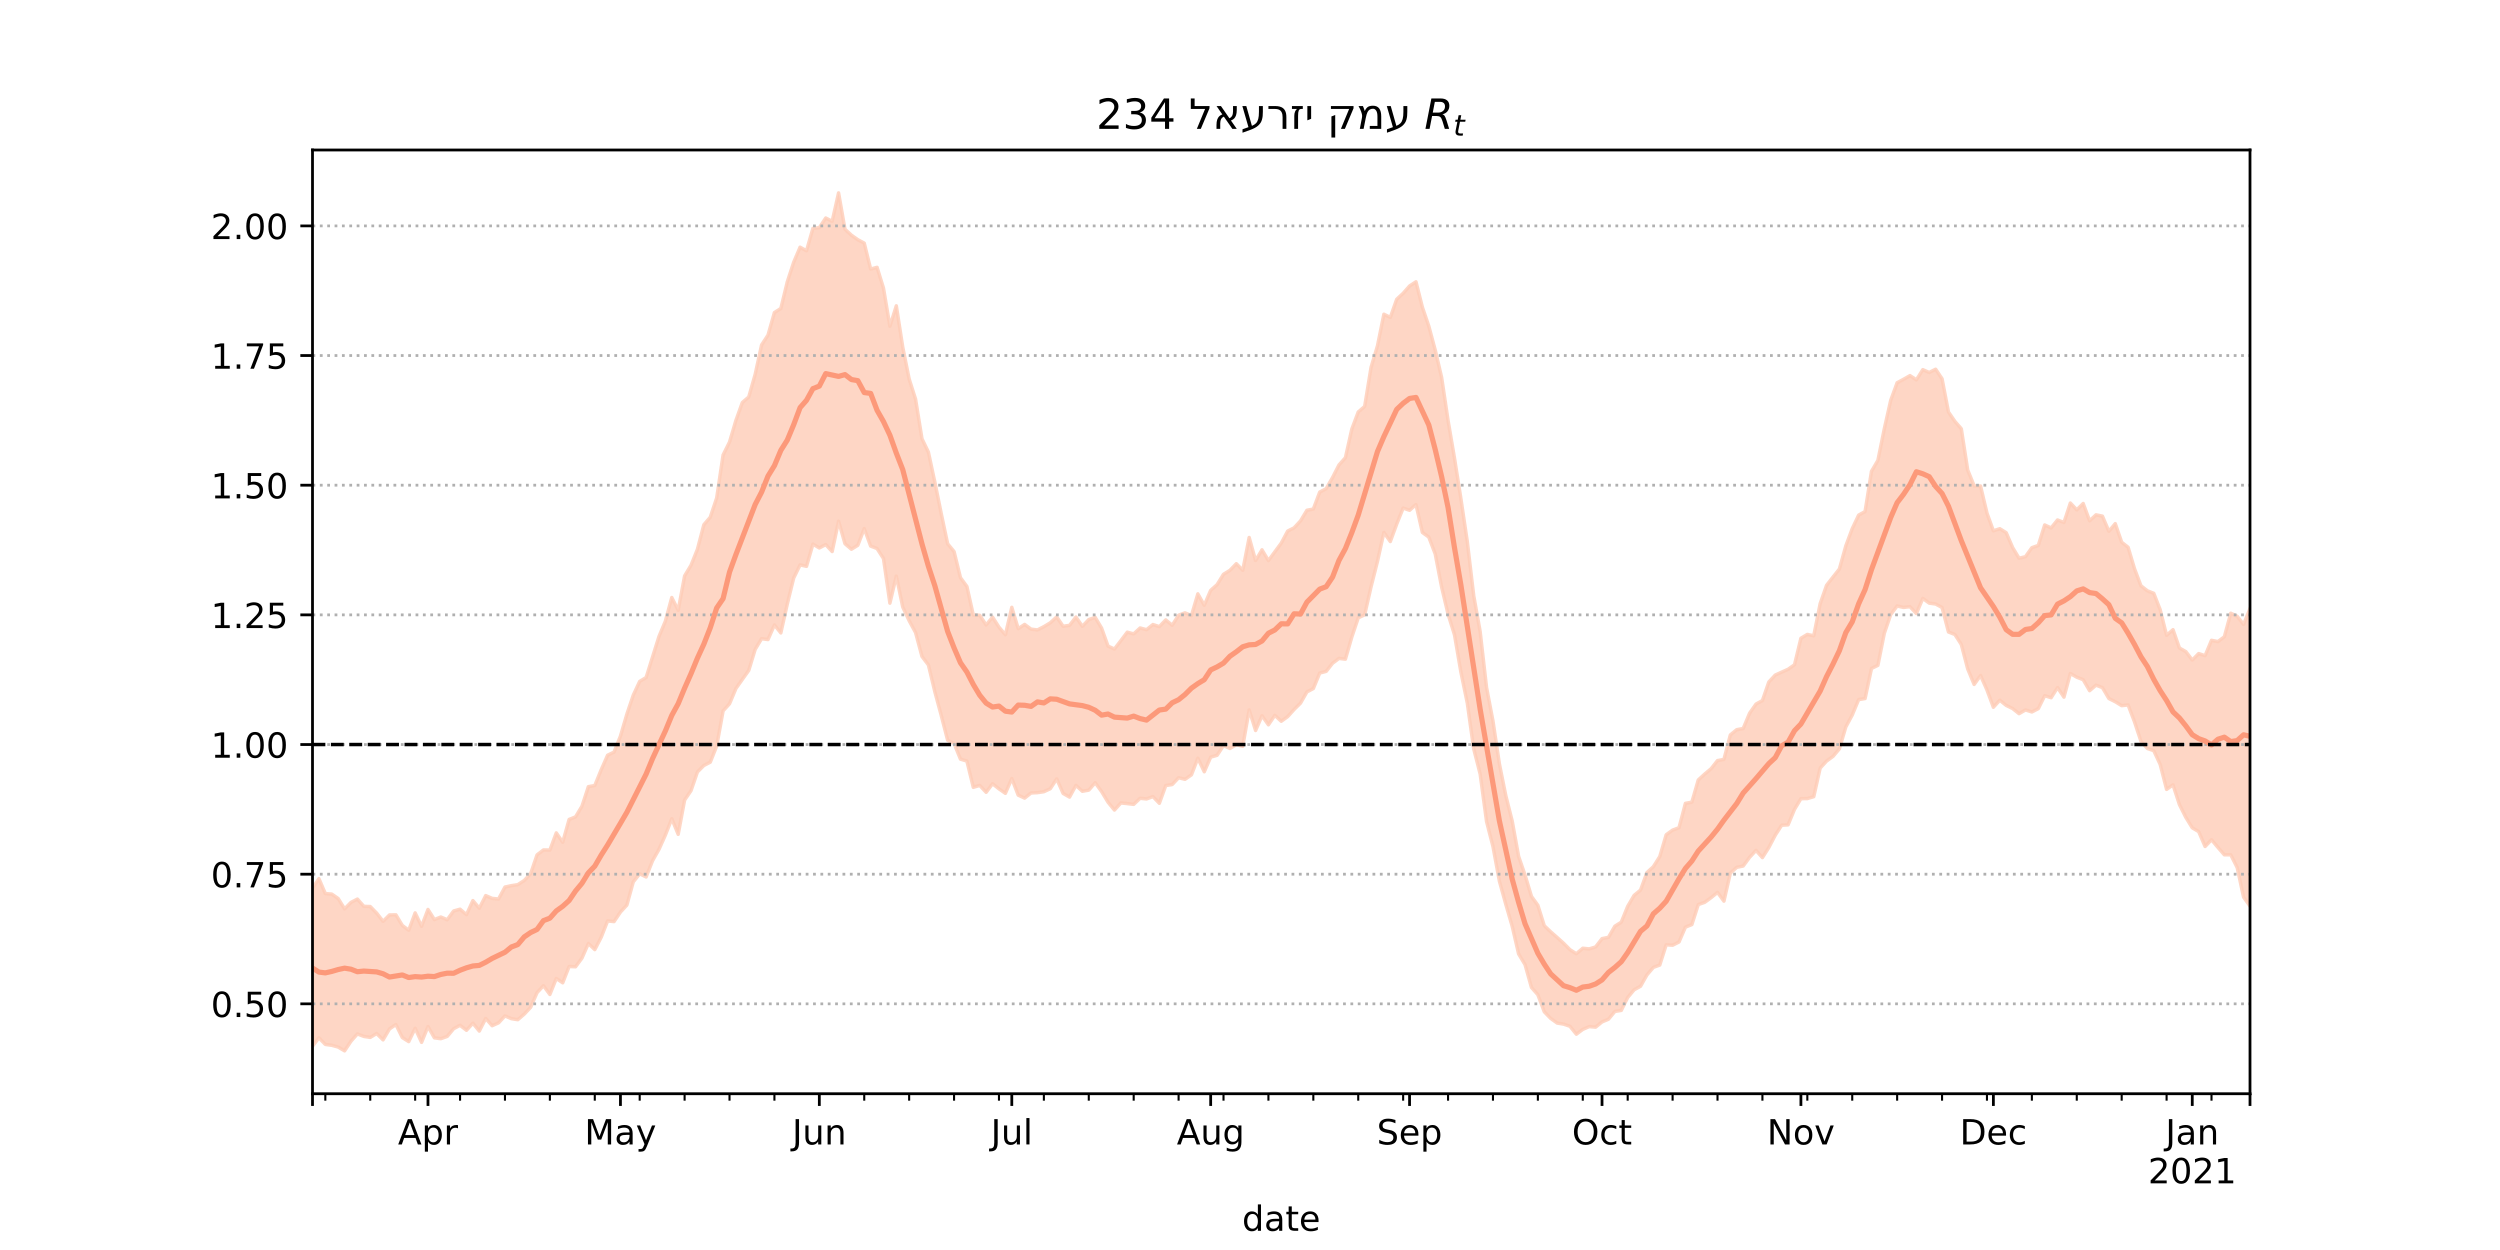 <?xml version="1.0" encoding="utf-8" standalone="no"?>
<!DOCTYPE svg PUBLIC "-//W3C//DTD SVG 1.1//EN"
  "http://www.w3.org/Graphics/SVG/1.1/DTD/svg11.dtd">
<!-- Created with matplotlib (https://matplotlib.org/) -->
<svg height="360pt" version="1.1" viewBox="0 0 720 360" width="720pt" xmlns="http://www.w3.org/2000/svg" xmlns:xlink="http://www.w3.org/1999/xlink">
 <defs>
  <style type="text/css">*{stroke-linecap:butt;stroke-linejoin:round;}</style>
 </defs>
 <g id="figure_1">
  <g id="patch_1">
   <path d="M 0 360 
L 720 360 
L 720 0 
L 0 0 
z
" style="fill:#ffffff;"/>
  </g>
  <g id="axes_1">
   <g id="patch_2">
    <path d="M 90 315 
L 648 315 
L 648 43.2 
L 90 43.2 
z
" style="fill:#ffffff;"/>
   </g>
   <g id="PolyCollection_1">
    <defs>
     <path d="M 90 -58.689 
L 90 -104.182 
L 91.848 -106.948 
L 93.695 -102.646 
L 95.543 -102.503 
L 97.391 -101.23 
L 99.238 -98.247 
L 101.086 -100.108 
L 102.934 -101.063 
L 104.781 -98.977 
L 106.629 -98.916 
L 108.477 -97.021 
L 110.325 -94.655 
L 112.172 -96.491 
L 114.02 -96.528 
L 115.868 -93.467 
L 117.715 -92.087 
L 119.563 -97.086 
L 121.411 -93.227 
L 123.258 -98.075 
L 125.106 -95.164 
L 126.954 -95.903 
L 128.801 -95.12 
L 130.649 -97.64 
L 132.497 -98.154 
L 134.344 -96.585 
L 136.192 -100.628 
L 138.04 -98.424 
L 139.887 -102.068 
L 141.735 -101.268 
L 143.583 -101.089 
L 145.43 -104.526 
L 147.278 -104.93 
L 149.126 -105.215 
L 150.974 -106.418 
L 152.821 -108.396 
L 154.669 -113.795 
L 156.517 -115.214 
L 158.364 -115.177 
L 160.212 -120.125 
L 162.06 -117.431 
L 163.907 -124 
L 165.755 -124.735 
L 167.603 -127.798 
L 169.45 -133.439 
L 171.298 -133.771 
L 173.146 -138.313 
L 174.993 -142.502 
L 176.841 -143.391 
L 178.689 -148 
L 180.536 -154.313 
L 182.384 -159.79 
L 184.232 -163.762 
L 186.079 -164.868 
L 187.927 -170.766 
L 189.775 -176.668 
L 191.623 -181.089 
L 193.47 -187.92 
L 195.318 -184.23 
L 197.166 -194.133 
L 199.013 -197.199 
L 200.861 -201.819 
L 202.709 -208.881 
L 204.556 -211.032 
L 206.404 -216.586 
L 208.252 -228.962 
L 210.099 -232.678 
L 211.947 -238.933 
L 213.795 -244.075 
L 215.642 -245.668 
L 217.49 -252.179 
L 219.338 -260.651 
L 221.185 -263.488 
L 223.033 -269.99 
L 224.881 -271.152 
L 226.728 -278.78 
L 228.576 -284.448 
L 230.424 -288.802 
L 232.272 -287.778 
L 234.119 -294.224 
L 235.967 -294.433 
L 237.815 -297.217 
L 239.662 -296.257 
L 241.51 -304.445 
L 243.358 -293.968 
L 245.205 -292.271 
L 247.053 -290.966 
L 248.901 -289.977 
L 250.748 -282.518 
L 252.596 -283.011 
L 254.444 -277.007 
L 256.291 -266.048 
L 258.139 -271.92 
L 259.987 -260.029 
L 261.834 -250.865 
L 263.682 -245.035 
L 265.53 -233.63 
L 267.377 -229.789 
L 269.225 -221.185 
L 271.073 -212.109 
L 272.921 -203.391 
L 274.768 -201.15 
L 276.616 -193.619 
L 278.464 -191.101 
L 280.311 -182.872 
L 282.159 -182.803 
L 284.007 -180.005 
L 285.854 -182.276 
L 287.702 -179.375 
L 289.55 -177.194 
L 291.397 -185.092 
L 293.245 -178.943 
L 295.093 -180.167 
L 296.94 -178.809 
L 298.788 -178.583 
L 300.636 -179.524 
L 302.483 -180.632 
L 304.331 -182.326 
L 306.179 -179.634 
L 308.026 -179.899 
L 309.874 -182.289 
L 311.722 -179.62 
L 313.57 -181.565 
L 315.417 -182.191 
L 317.265 -179.091 
L 319.113 -173.914 
L 320.96 -173.08 
L 322.808 -175.494 
L 324.656 -177.935 
L 326.503 -177.438 
L 328.351 -179.146 
L 330.199 -178.647 
L 332.046 -180.132 
L 333.894 -179.535 
L 335.742 -181.461 
L 337.589 -179.921 
L 339.437 -182.822 
L 341.285 -183.496 
L 343.132 -182.703 
L 344.98 -188.972 
L 346.828 -185.692 
L 348.675 -189.978 
L 350.523 -191.626 
L 352.371 -194.61 
L 354.219 -195.735 
L 356.066 -197.653 
L 357.914 -195.761 
L 359.762 -205.206 
L 361.609 -198.573 
L 363.457 -201.649 
L 365.305 -198.543 
L 367.152 -201.069 
L 369 -203.575 
L 370.848 -207.049 
L 372.695 -207.982 
L 374.543 -209.978 
L 376.391 -213.038 
L 378.238 -213.395 
L 380.086 -218.286 
L 381.934 -219.255 
L 383.781 -222.485 
L 385.629 -226.1 
L 387.477 -228.176 
L 389.325 -236.426 
L 391.172 -241.351 
L 393.02 -242.939 
L 394.868 -254.215 
L 396.715 -260.405 
L 398.563 -269.505 
L 400.411 -268.591 
L 402.258 -273.813 
L 404.106 -275.519 
L 405.954 -277.635 
L 407.801 -278.843 
L 409.649 -271.509 
L 411.497 -266.061 
L 413.344 -259.177 
L 415.192 -251.267 
L 417.04 -238.902 
L 418.887 -228.085 
L 420.735 -216.39 
L 422.583 -204.001 
L 424.43 -188.447 
L 426.278 -178.131 
L 428.126 -161.983 
L 429.974 -152.348 
L 431.821 -140.02 
L 433.669 -130.851 
L 435.517 -123.517 
L 437.364 -113.343 
L 439.212 -107.982 
L 441.06 -101.83 
L 442.907 -99.278 
L 444.755 -93.389 
L 446.603 -91.634 
L 448.45 -90.014 
L 450.298 -88.355 
L 452.146 -86.492 
L 453.993 -85.319 
L 455.841 -86.914 
L 457.689 -86.72 
L 459.536 -87.272 
L 461.384 -89.674 
L 463.232 -90.046 
L 465.079 -93.249 
L 466.927 -94.413 
L 468.775 -98.97 
L 470.623 -102.128 
L 472.47 -103.648 
L 474.318 -108.7 
L 476.166 -110.389 
L 478.013 -113.304 
L 479.861 -119.588 
L 481.709 -120.93 
L 483.556 -121.618 
L 485.404 -128.64 
L 487.252 -128.97 
L 489.099 -135.365 
L 490.947 -137.062 
L 492.795 -138.61 
L 494.642 -140.949 
L 496.49 -141.285 
L 498.338 -148.34 
L 500.185 -149.858 
L 502.033 -150.176 
L 503.881 -154.59 
L 505.728 -157.22 
L 507.576 -158.253 
L 509.424 -163.589 
L 511.272 -165.582 
L 513.119 -166.425 
L 514.967 -167.248 
L 516.815 -168.542 
L 518.662 -176.183 
L 520.51 -177.287 
L 522.358 -176.897 
L 524.205 -186.131 
L 526.053 -191.437 
L 527.901 -193.798 
L 529.748 -196.139 
L 531.596 -202.786 
L 533.444 -207.747 
L 535.291 -211.647 
L 537.139 -212.671 
L 538.987 -224.259 
L 540.834 -227.407 
L 542.682 -236.52 
L 544.53 -244.715 
L 546.377 -249.77 
L 548.225 -250.768 
L 550.073 -251.825 
L 551.921 -250.601 
L 553.768 -253.534 
L 555.616 -252.735 
L 557.464 -253.661 
L 559.311 -250.921 
L 561.159 -241.331 
L 563.007 -238.64 
L 564.854 -236.515 
L 566.702 -224.628 
L 568.55 -220.066 
L 570.397 -220.027 
L 572.245 -212.218 
L 574.093 -207.124 
L 575.94 -207.729 
L 577.788 -206.581 
L 579.636 -202.306 
L 581.483 -199.237 
L 583.331 -199.665 
L 585.179 -202.273 
L 587.026 -202.913 
L 588.874 -208.81 
L 590.722 -207.961 
L 592.57 -210.246 
L 594.417 -209.533 
L 596.265 -215.125 
L 598.113 -213.158 
L 599.96 -214.999 
L 601.808 -210.014 
L 603.656 -211.73 
L 605.503 -211.347 
L 607.351 -206.982 
L 609.199 -209.191 
L 611.046 -203.826 
L 612.894 -202.385 
L 614.742 -196.197 
L 616.589 -191.303 
L 618.437 -189.85 
L 620.285 -189.123 
L 622.132 -184.392 
L 623.98 -177.032 
L 625.828 -178.647 
L 627.675 -173.369 
L 629.523 -172.34 
L 631.371 -169.899 
L 633.219 -171.769 
L 635.066 -171.162 
L 636.914 -175.592 
L 638.762 -175.223 
L 640.609 -176.598 
L 642.457 -183.394 
L 644.305 -182.513 
L 646.152 -180.172 
L 648 -184.711 
L 649.848 -189.039 
L 651.695 -189.865 
L 653.543 -193.291 
L 655.391 -191.923 
L 657.238 -191.698 
L 659.086 -199.107 
L 660.934 -199.17 
L 662.781 -200.187 
L 662.781 -91.247 
L 662.781 -91.247 
L 660.934 -94.675 
L 659.086 -100.42 
L 657.238 -94.971 
L 655.391 -96.188 
L 653.543 -102.192 
L 651.695 -101.441 
L 649.848 -102.49 
L 648 -99.052 
L 646.152 -101.619 
L 644.305 -110.149 
L 642.457 -113.826 
L 640.609 -113.812 
L 638.762 -115.946 
L 636.914 -118.147 
L 635.066 -116.212 
L 633.219 -120.494 
L 631.371 -121.59 
L 629.523 -124.583 
L 627.675 -128.275 
L 625.828 -133.969 
L 623.98 -132.654 
L 622.132 -139.842 
L 620.285 -143.81 
L 618.437 -144.44 
L 616.589 -146.525 
L 614.742 -152.098 
L 612.894 -156.975 
L 611.046 -156.77 
L 609.199 -157.898 
L 607.351 -158.831 
L 605.503 -161.964 
L 603.656 -162.675 
L 601.808 -161.082 
L 599.96 -164.246 
L 598.113 -164.967 
L 596.265 -166.038 
L 594.417 -159.225 
L 592.57 -161.968 
L 590.722 -159.058 
L 588.874 -159.642 
L 587.026 -155.906 
L 585.179 -154.96 
L 583.331 -155.534 
L 581.483 -154.466 
L 579.636 -155.941 
L 577.788 -156.84 
L 575.94 -158.336 
L 574.093 -156.312 
L 572.245 -161.293 
L 570.397 -165.45 
L 568.55 -162.882 
L 566.702 -167.351 
L 564.854 -174.404 
L 563.007 -177.268 
L 561.159 -177.992 
L 559.311 -185.039 
L 557.464 -186.043 
L 555.616 -186.292 
L 553.768 -187.658 
L 551.921 -183.303 
L 550.073 -185.276 
L 548.225 -185.057 
L 546.377 -185.47 
L 544.53 -183.028 
L 542.682 -177.605 
L 540.834 -168.381 
L 538.987 -167.479 
L 537.139 -158.815 
L 535.291 -158.521 
L 533.444 -154.081 
L 531.596 -150.642 
L 529.748 -144.346 
L 527.901 -142.152 
L 526.053 -140.814 
L 524.205 -138.793 
L 522.358 -130.555 
L 520.51 -130.012 
L 518.662 -129.979 
L 516.815 -126.905 
L 514.967 -122.446 
L 513.119 -122.335 
L 511.272 -119.464 
L 509.424 -115.925 
L 507.576 -113.012 
L 505.728 -115.083 
L 503.881 -113.093 
L 502.033 -110.586 
L 500.185 -110.213 
L 498.338 -108.551 
L 496.49 -100.47 
L 494.642 -102.987 
L 492.795 -101.471 
L 490.947 -100.123 
L 489.099 -99.492 
L 487.252 -93.72 
L 485.404 -92.993 
L 483.556 -88.712 
L 481.709 -87.772 
L 479.861 -87.905 
L 478.013 -82.067 
L 476.166 -81.394 
L 474.318 -79.231 
L 472.47 -75.952 
L 470.623 -74.939 
L 468.775 -72.724 
L 466.927 -69.001 
L 465.079 -68.706 
L 463.232 -66.457 
L 461.384 -65.689 
L 459.536 -64.184 
L 457.689 -64.336 
L 455.841 -63.539 
L 453.993 -62.148 
L 452.146 -64.433 
L 450.298 -65.058 
L 448.45 -65.362 
L 446.603 -66.697 
L 444.755 -68.595 
L 442.907 -73.514 
L 441.06 -75.616 
L 439.212 -82.181 
L 437.364 -85.265 
L 435.517 -93.216 
L 433.669 -99.567 
L 431.821 -106.253 
L 429.974 -116.203 
L 428.126 -123.423 
L 426.278 -137.112 
L 424.43 -144.327 
L 422.583 -157.505 
L 420.735 -166.449 
L 418.887 -177.2 
L 417.04 -183.124 
L 415.192 -190.901 
L 413.344 -200.452 
L 411.497 -205.305 
L 409.649 -206.652 
L 407.801 -214.685 
L 405.954 -213.037 
L 404.106 -213.675 
L 402.258 -209.086 
L 400.411 -204.038 
L 398.563 -206.648 
L 396.715 -198.328 
L 394.868 -191.021 
L 393.02 -182.935 
L 391.172 -182.057 
L 389.325 -176.546 
L 387.477 -170.16 
L 385.629 -170.375 
L 383.781 -168.991 
L 381.934 -166.64 
L 380.086 -166.168 
L 378.238 -161.701 
L 376.391 -160.727 
L 374.543 -157.492 
L 372.695 -155.665 
L 370.848 -153.61 
L 369 -152.277 
L 367.152 -153.978 
L 365.305 -151.257 
L 363.457 -153.871 
L 361.609 -149.618 
L 359.762 -155.552 
L 357.914 -145.059 
L 356.066 -145.524 
L 354.219 -144.436 
L 352.371 -145.276 
L 350.523 -142.473 
L 348.675 -141.949 
L 346.828 -137.731 
L 344.98 -141.629 
L 343.132 -136.839 
L 341.285 -135.562 
L 339.437 -136.016 
L 337.589 -134.046 
L 335.742 -133.769 
L 333.894 -128.652 
L 332.046 -130.586 
L 330.199 -129.9 
L 328.351 -130.095 
L 326.503 -128.345 
L 324.656 -128.562 
L 322.808 -128.751 
L 320.96 -126.708 
L 319.113 -128.959 
L 317.265 -132.016 
L 315.417 -134.579 
L 313.57 -132.448 
L 311.722 -132.112 
L 309.874 -133.812 
L 308.026 -130.434 
L 306.179 -131.495 
L 304.331 -135.685 
L 302.483 -132.849 
L 300.636 -131.987 
L 298.788 -131.717 
L 296.94 -131.618 
L 295.093 -130.144 
L 293.245 -130.997 
L 291.397 -135.781 
L 289.55 -131.518 
L 287.702 -132.81 
L 285.854 -134.286 
L 284.007 -131.823 
L 282.159 -133.792 
L 280.311 -133.25 
L 278.464 -140.815 
L 276.616 -141.365 
L 274.768 -145.888 
L 272.921 -146.802 
L 271.073 -153.963 
L 269.225 -160.82 
L 267.377 -168.51 
L 265.53 -170.931 
L 263.682 -177.823 
L 261.834 -181.239 
L 259.987 -185.188 
L 258.139 -194.087 
L 256.291 -186.289 
L 254.444 -199.13 
L 252.596 -202.02 
L 250.748 -202.722 
L 248.901 -207.77 
L 247.053 -202.957 
L 245.205 -201.823 
L 243.358 -203.404 
L 241.51 -209.893 
L 239.662 -201.152 
L 237.815 -203.158 
L 235.967 -202.193 
L 234.119 -203.289 
L 232.272 -196.896 
L 230.424 -197.309 
L 228.576 -193.515 
L 226.728 -186.001 
L 224.881 -177.72 
L 223.033 -180.016 
L 221.185 -175.806 
L 219.338 -176.059 
L 217.49 -172.974 
L 215.642 -166.921 
L 213.795 -164.333 
L 211.947 -161.714 
L 210.099 -157.304 
L 208.252 -155.276 
L 206.404 -145.123 
L 204.556 -140.492 
L 202.709 -139.534 
L 200.861 -137.682 
L 199.013 -132.29 
L 197.166 -129.584 
L 195.318 -119.71 
L 193.47 -124.205 
L 191.623 -119.489 
L 189.775 -115.365 
L 187.927 -112.097 
L 186.079 -107.432 
L 184.232 -108.346 
L 182.384 -106.021 
L 180.536 -99.328 
L 178.689 -97.327 
L 176.841 -94.577 
L 174.993 -94.768 
L 173.146 -90.078 
L 171.298 -86.512 
L 169.45 -88.27 
L 167.603 -84.064 
L 165.755 -81.565 
L 163.907 -81.652 
L 162.06 -76.953 
L 160.212 -78.191 
L 158.364 -73.588 
L 156.517 -76.106 
L 154.669 -74.121 
L 152.821 -69.885 
L 150.974 -67.921 
L 149.126 -66.327 
L 147.278 -66.623 
L 145.43 -67.413 
L 143.583 -65.421 
L 141.735 -64.591 
L 139.887 -66.68 
L 138.04 -63.053 
L 136.192 -65.317 
L 134.344 -63.282 
L 132.497 -64.703 
L 130.649 -63.733 
L 128.801 -61.513 
L 126.954 -60.86 
L 125.106 -61.105 
L 123.258 -64.36 
L 121.411 -59.802 
L 119.563 -63.85 
L 117.715 -60.018 
L 115.868 -61.171 
L 114.02 -64.934 
L 112.172 -63.664 
L 110.325 -60.522 
L 108.477 -62.344 
L 106.629 -61.228 
L 104.781 -61.509 
L 102.934 -62.223 
L 101.086 -60.138 
L 99.238 -57.355 
L 97.391 -58.447 
L 95.543 -58.952 
L 93.695 -59.205 
L 91.848 -61.102 
L 90 -58.689 
z
" id="m2b49044572" style="stroke:#fdcbb6;stroke-opacity:0.8;"/>
    </defs>
    <g clip-path="url(#p5250c6725e)">
     <use style="fill:#fdcbb6;fill-opacity:0.8;stroke:#fdcbb6;stroke-opacity:0.8;" x="0" xlink:href="#m2b49044572" y="360"/>
    </g>
   </g>
   <g id="matplotlib.axis_1">
    <g id="xtick_1">
     <g id="line2d_1">
      <defs>
       <path d="M 0 0 
L 0 3.5 
" id="mc9b08614f8" style="stroke:#000000;stroke-width:0.8;"/>
      </defs>
      <g>
       <use style="stroke:#000000;stroke-width:0.8;" x="90" xlink:href="#mc9b08614f8" y="315"/>
      </g>
     </g>
    </g>
    <g id="xtick_2">
     <g id="line2d_2">
      <g>
       <use style="stroke:#000000;stroke-width:0.8;" x="123.258" xlink:href="#mc9b08614f8" y="315"/>
      </g>
     </g>
     <g id="text_1">
      <!-- Apr -->
      <g transform="translate(114.608 329.598)scale(0.1 -0.1)">
       <defs>
        <path d="M 34.188 63.188 
L 20.797 26.906 
L 47.609 26.906 
z
M 28.609 72.906 
L 39.797 72.906 
L 67.578 0 
L 57.328 0 
L 50.688 18.703 
L 17.828 18.703 
L 11.188 0 
L 0.781 0 
z
" id="DejaVuSans-65"/>
        <path d="M 18.109 8.203 
L 18.109 -20.797 
L 9.078 -20.797 
L 9.078 54.688 
L 18.109 54.688 
L 18.109 46.391 
Q 20.953 51.266 25.266 53.625 
Q 29.594 56 35.594 56 
Q 45.562 56 51.781 48.094 
Q 58.016 40.188 58.016 27.297 
Q 58.016 14.406 51.781 6.484 
Q 45.562 -1.422 35.594 -1.422 
Q 29.594 -1.422 25.266 0.953 
Q 20.953 3.328 18.109 8.203 
z
M 48.688 27.297 
Q 48.688 37.203 44.609 42.844 
Q 40.531 48.484 33.406 48.484 
Q 26.266 48.484 22.188 42.844 
Q 18.109 37.203 18.109 27.297 
Q 18.109 17.391 22.188 11.75 
Q 26.266 6.109 33.406 6.109 
Q 40.531 6.109 44.609 11.75 
Q 48.688 17.391 48.688 27.297 
z
" id="DejaVuSans-112"/>
        <path d="M 41.109 46.297 
Q 39.594 47.172 37.812 47.578 
Q 36.031 48 33.891 48 
Q 26.266 48 22.188 43.047 
Q 18.109 38.094 18.109 28.812 
L 18.109 0 
L 9.078 0 
L 9.078 54.688 
L 18.109 54.688 
L 18.109 46.188 
Q 20.953 51.172 25.484 53.578 
Q 30.031 56 36.531 56 
Q 37.453 56 38.578 55.875 
Q 39.703 55.766 41.062 55.516 
z
" id="DejaVuSans-114"/>
       </defs>
       <use xlink:href="#DejaVuSans-65"/>
       <use x="68.408" xlink:href="#DejaVuSans-112"/>
       <use x="131.885" xlink:href="#DejaVuSans-114"/>
      </g>
     </g>
    </g>
    <g id="xtick_3">
     <g id="line2d_3">
      <g>
       <use style="stroke:#000000;stroke-width:0.8;" x="178.689" xlink:href="#mc9b08614f8" y="315"/>
      </g>
     </g>
     <g id="text_2">
      <!-- May -->
      <g transform="translate(168.351 329.598)scale(0.1 -0.1)">
       <defs>
        <path d="M 9.812 72.906 
L 24.516 72.906 
L 43.109 23.297 
L 61.812 72.906 
L 76.516 72.906 
L 76.516 0 
L 66.891 0 
L 66.891 64.016 
L 48.094 14.016 
L 38.188 14.016 
L 19.391 64.016 
L 19.391 0 
L 9.812 0 
z
" id="DejaVuSans-77"/>
        <path d="M 34.281 27.484 
Q 23.391 27.484 19.188 25 
Q 14.984 22.516 14.984 16.5 
Q 14.984 11.719 18.141 8.906 
Q 21.297 6.109 26.703 6.109 
Q 34.188 6.109 38.703 11.406 
Q 43.219 16.703 43.219 25.484 
L 43.219 27.484 
z
M 52.203 31.203 
L 52.203 0 
L 43.219 0 
L 43.219 8.297 
Q 40.141 3.328 35.547 0.953 
Q 30.953 -1.422 24.312 -1.422 
Q 15.922 -1.422 10.953 3.297 
Q 6 8.016 6 15.922 
Q 6 25.141 12.172 29.828 
Q 18.359 34.516 30.609 34.516 
L 43.219 34.516 
L 43.219 35.406 
Q 43.219 41.609 39.141 45 
Q 35.062 48.391 27.688 48.391 
Q 23 48.391 18.547 47.266 
Q 14.109 46.141 10.016 43.891 
L 10.016 52.203 
Q 14.938 54.109 19.578 55.047 
Q 24.219 56 28.609 56 
Q 40.484 56 46.344 49.844 
Q 52.203 43.703 52.203 31.203 
z
" id="DejaVuSans-97"/>
        <path d="M 32.172 -5.078 
Q 28.375 -14.844 24.75 -17.812 
Q 21.141 -20.797 15.094 -20.797 
L 7.906 -20.797 
L 7.906 -13.281 
L 13.188 -13.281 
Q 16.891 -13.281 18.938 -11.516 
Q 21 -9.766 23.484 -3.219 
L 25.094 0.875 
L 2.984 54.688 
L 12.5 54.688 
L 29.594 11.922 
L 46.688 54.688 
L 56.203 54.688 
z
" id="DejaVuSans-121"/>
       </defs>
       <use xlink:href="#DejaVuSans-77"/>
       <use x="86.279" xlink:href="#DejaVuSans-97"/>
       <use x="147.559" xlink:href="#DejaVuSans-121"/>
      </g>
     </g>
    </g>
    <g id="xtick_4">
     <g id="line2d_4">
      <g>
       <use style="stroke:#000000;stroke-width:0.8;" x="235.967" xlink:href="#mc9b08614f8" y="315"/>
      </g>
     </g>
     <g id="text_3">
      <!-- Jun -->
      <g transform="translate(228.154 329.598)scale(0.1 -0.1)">
       <defs>
        <path d="M 9.812 72.906 
L 19.672 72.906 
L 19.672 5.078 
Q 19.672 -8.109 14.672 -14.062 
Q 9.672 -20.016 -1.422 -20.016 
L -5.172 -20.016 
L -5.172 -11.719 
L -2.094 -11.719 
Q 4.438 -11.719 7.125 -8.047 
Q 9.812 -4.391 9.812 5.078 
z
" id="DejaVuSans-74"/>
        <path d="M 8.5 21.578 
L 8.5 54.688 
L 17.484 54.688 
L 17.484 21.922 
Q 17.484 14.156 20.5 10.266 
Q 23.531 6.391 29.594 6.391 
Q 36.859 6.391 41.078 11.031 
Q 45.312 15.672 45.312 23.688 
L 45.312 54.688 
L 54.297 54.688 
L 54.297 0 
L 45.312 0 
L 45.312 8.406 
Q 42.047 3.422 37.719 1 
Q 33.406 -1.422 27.688 -1.422 
Q 18.266 -1.422 13.375 4.438 
Q 8.5 10.297 8.5 21.578 
z
M 31.109 56 
z
" id="DejaVuSans-117"/>
        <path d="M 54.891 33.016 
L 54.891 0 
L 45.906 0 
L 45.906 32.719 
Q 45.906 40.484 42.875 44.328 
Q 39.844 48.188 33.797 48.188 
Q 26.516 48.188 22.312 43.547 
Q 18.109 38.922 18.109 30.906 
L 18.109 0 
L 9.078 0 
L 9.078 54.688 
L 18.109 54.688 
L 18.109 46.188 
Q 21.344 51.125 25.703 53.562 
Q 30.078 56 35.797 56 
Q 45.219 56 50.047 50.172 
Q 54.891 44.344 54.891 33.016 
z
" id="DejaVuSans-110"/>
       </defs>
       <use xlink:href="#DejaVuSans-74"/>
       <use x="29.492" xlink:href="#DejaVuSans-117"/>
       <use x="92.871" xlink:href="#DejaVuSans-110"/>
      </g>
     </g>
    </g>
    <g id="xtick_5">
     <g id="line2d_5">
      <g>
       <use style="stroke:#000000;stroke-width:0.8;" x="291.397" xlink:href="#mc9b08614f8" y="315"/>
      </g>
     </g>
     <g id="text_4">
      <!-- Jul -->
      <g transform="translate(285.365 329.598)scale(0.1 -0.1)">
       <defs>
        <path d="M 9.422 75.984 
L 18.406 75.984 
L 18.406 0 
L 9.422 0 
z
" id="DejaVuSans-108"/>
       </defs>
       <use xlink:href="#DejaVuSans-74"/>
       <use x="29.492" xlink:href="#DejaVuSans-117"/>
       <use x="92.871" xlink:href="#DejaVuSans-108"/>
      </g>
     </g>
    </g>
    <g id="xtick_6">
     <g id="line2d_6">
      <g>
       <use style="stroke:#000000;stroke-width:0.8;" x="348.675" xlink:href="#mc9b08614f8" y="315"/>
      </g>
     </g>
     <g id="text_5">
      <!-- Aug -->
      <g transform="translate(338.912 329.598)scale(0.1 -0.1)">
       <defs>
        <path d="M 45.406 27.984 
Q 45.406 37.75 41.375 43.109 
Q 37.359 48.484 30.078 48.484 
Q 22.859 48.484 18.828 43.109 
Q 14.797 37.75 14.797 27.984 
Q 14.797 18.266 18.828 12.891 
Q 22.859 7.516 30.078 7.516 
Q 37.359 7.516 41.375 12.891 
Q 45.406 18.266 45.406 27.984 
z
M 54.391 6.781 
Q 54.391 -7.172 48.188 -13.984 
Q 42 -20.797 29.203 -20.797 
Q 24.469 -20.797 20.266 -20.094 
Q 16.062 -19.391 12.109 -17.922 
L 12.109 -9.188 
Q 16.062 -11.328 19.922 -12.344 
Q 23.781 -13.375 27.781 -13.375 
Q 36.625 -13.375 41.016 -8.766 
Q 45.406 -4.156 45.406 5.172 
L 45.406 9.625 
Q 42.625 4.781 38.281 2.391 
Q 33.938 0 27.875 0 
Q 17.828 0 11.672 7.656 
Q 5.516 15.328 5.516 27.984 
Q 5.516 40.672 11.672 48.328 
Q 17.828 56 27.875 56 
Q 33.938 56 38.281 53.609 
Q 42.625 51.219 45.406 46.391 
L 45.406 54.688 
L 54.391 54.688 
z
" id="DejaVuSans-103"/>
       </defs>
       <use xlink:href="#DejaVuSans-65"/>
       <use x="68.408" xlink:href="#DejaVuSans-117"/>
       <use x="131.787" xlink:href="#DejaVuSans-103"/>
      </g>
     </g>
    </g>
    <g id="xtick_7">
     <g id="line2d_7">
      <g>
       <use style="stroke:#000000;stroke-width:0.8;" x="405.954" xlink:href="#mc9b08614f8" y="315"/>
      </g>
     </g>
     <g id="text_6">
      <!-- Sep -->
      <g transform="translate(396.529 329.598)scale(0.1 -0.1)">
       <defs>
        <path d="M 53.516 70.516 
L 53.516 60.891 
Q 47.906 63.578 42.922 64.891 
Q 37.938 66.219 33.297 66.219 
Q 25.25 66.219 20.875 63.094 
Q 16.5 59.969 16.5 54.203 
Q 16.5 49.359 19.406 46.891 
Q 22.312 44.438 30.422 42.922 
L 36.375 41.703 
Q 47.406 39.594 52.656 34.297 
Q 57.906 29 57.906 20.125 
Q 57.906 9.516 50.797 4.047 
Q 43.703 -1.422 29.984 -1.422 
Q 24.812 -1.422 18.969 -0.25 
Q 13.141 0.922 6.891 3.219 
L 6.891 13.375 
Q 12.891 10.016 18.656 8.297 
Q 24.422 6.594 29.984 6.594 
Q 38.422 6.594 43.016 9.906 
Q 47.609 13.234 47.609 19.391 
Q 47.609 24.75 44.312 27.781 
Q 41.016 30.812 33.5 32.328 
L 27.484 33.5 
Q 16.453 35.688 11.516 40.375 
Q 6.594 45.062 6.594 53.422 
Q 6.594 63.094 13.406 68.656 
Q 20.219 74.219 32.172 74.219 
Q 37.312 74.219 42.625 73.281 
Q 47.953 72.359 53.516 70.516 
z
" id="DejaVuSans-83"/>
        <path d="M 56.203 29.594 
L 56.203 25.203 
L 14.891 25.203 
Q 15.484 15.922 20.484 11.062 
Q 25.484 6.203 34.422 6.203 
Q 39.594 6.203 44.453 7.469 
Q 49.312 8.734 54.109 11.281 
L 54.109 2.781 
Q 49.266 0.734 44.188 -0.344 
Q 39.109 -1.422 33.891 -1.422 
Q 20.797 -1.422 13.156 6.188 
Q 5.516 13.812 5.516 26.812 
Q 5.516 40.234 12.766 48.109 
Q 20.016 56 32.328 56 
Q 43.359 56 49.781 48.891 
Q 56.203 41.797 56.203 29.594 
z
M 47.219 32.234 
Q 47.125 39.594 43.094 43.984 
Q 39.062 48.391 32.422 48.391 
Q 24.906 48.391 20.391 44.141 
Q 15.875 39.891 15.188 32.172 
z
" id="DejaVuSans-101"/>
       </defs>
       <use xlink:href="#DejaVuSans-83"/>
       <use x="63.477" xlink:href="#DejaVuSans-101"/>
       <use x="125" xlink:href="#DejaVuSans-112"/>
      </g>
     </g>
    </g>
    <g id="xtick_8">
     <g id="line2d_8">
      <g>
       <use style="stroke:#000000;stroke-width:0.8;" x="461.384" xlink:href="#mc9b08614f8" y="315"/>
      </g>
     </g>
     <g id="text_7">
      <!-- Oct -->
      <g transform="translate(452.739 329.598)scale(0.1 -0.1)">
       <defs>
        <path d="M 39.406 66.219 
Q 28.656 66.219 22.328 58.203 
Q 16.016 50.203 16.016 36.375 
Q 16.016 22.609 22.328 14.594 
Q 28.656 6.594 39.406 6.594 
Q 50.141 6.594 56.422 14.594 
Q 62.703 22.609 62.703 36.375 
Q 62.703 50.203 56.422 58.203 
Q 50.141 66.219 39.406 66.219 
z
M 39.406 74.219 
Q 54.734 74.219 63.906 63.938 
Q 73.094 53.656 73.094 36.375 
Q 73.094 19.141 63.906 8.859 
Q 54.734 -1.422 39.406 -1.422 
Q 24.031 -1.422 14.812 8.828 
Q 5.609 19.094 5.609 36.375 
Q 5.609 53.656 14.812 63.938 
Q 24.031 74.219 39.406 74.219 
z
" id="DejaVuSans-79"/>
        <path d="M 48.781 52.594 
L 48.781 44.188 
Q 44.969 46.297 41.141 47.344 
Q 37.312 48.391 33.406 48.391 
Q 24.656 48.391 19.812 42.844 
Q 14.984 37.312 14.984 27.297 
Q 14.984 17.281 19.812 11.734 
Q 24.656 6.203 33.406 6.203 
Q 37.312 6.203 41.141 7.25 
Q 44.969 8.297 48.781 10.406 
L 48.781 2.094 
Q 45.016 0.344 40.984 -0.531 
Q 36.969 -1.422 32.422 -1.422 
Q 20.062 -1.422 12.781 6.344 
Q 5.516 14.109 5.516 27.297 
Q 5.516 40.672 12.859 48.328 
Q 20.219 56 33.016 56 
Q 37.156 56 41.109 55.141 
Q 45.062 54.297 48.781 52.594 
z
" id="DejaVuSans-99"/>
        <path d="M 18.312 70.219 
L 18.312 54.688 
L 36.812 54.688 
L 36.812 47.703 
L 18.312 47.703 
L 18.312 18.016 
Q 18.312 11.328 20.141 9.422 
Q 21.969 7.516 27.594 7.516 
L 36.812 7.516 
L 36.812 0 
L 27.594 0 
Q 17.188 0 13.234 3.875 
Q 9.281 7.766 9.281 18.016 
L 9.281 47.703 
L 2.688 47.703 
L 2.688 54.688 
L 9.281 54.688 
L 9.281 70.219 
z
" id="DejaVuSans-116"/>
       </defs>
       <use xlink:href="#DejaVuSans-79"/>
       <use x="78.711" xlink:href="#DejaVuSans-99"/>
       <use x="133.691" xlink:href="#DejaVuSans-116"/>
      </g>
     </g>
    </g>
    <g id="xtick_9">
     <g id="line2d_9">
      <g>
       <use style="stroke:#000000;stroke-width:0.8;" x="518.662" xlink:href="#mc9b08614f8" y="315"/>
      </g>
     </g>
     <g id="text_8">
      <!-- Nov -->
      <g transform="translate(508.903 329.598)scale(0.1 -0.1)">
       <defs>
        <path d="M 9.812 72.906 
L 23.094 72.906 
L 55.422 11.922 
L 55.422 72.906 
L 64.984 72.906 
L 64.984 0 
L 51.703 0 
L 19.391 60.984 
L 19.391 0 
L 9.812 0 
z
" id="DejaVuSans-78"/>
        <path d="M 30.609 48.391 
Q 23.391 48.391 19.188 42.75 
Q 14.984 37.109 14.984 27.297 
Q 14.984 17.484 19.156 11.844 
Q 23.344 6.203 30.609 6.203 
Q 37.797 6.203 41.984 11.859 
Q 46.188 17.531 46.188 27.297 
Q 46.188 37.016 41.984 42.703 
Q 37.797 48.391 30.609 48.391 
z
M 30.609 56 
Q 42.328 56 49.016 48.375 
Q 55.719 40.766 55.719 27.297 
Q 55.719 13.875 49.016 6.219 
Q 42.328 -1.422 30.609 -1.422 
Q 18.844 -1.422 12.172 6.219 
Q 5.516 13.875 5.516 27.297 
Q 5.516 40.766 12.172 48.375 
Q 18.844 56 30.609 56 
z
" id="DejaVuSans-111"/>
        <path d="M 2.984 54.688 
L 12.5 54.688 
L 29.594 8.797 
L 46.688 54.688 
L 56.203 54.688 
L 35.688 0 
L 23.484 0 
z
" id="DejaVuSans-118"/>
       </defs>
       <use xlink:href="#DejaVuSans-78"/>
       <use x="74.805" xlink:href="#DejaVuSans-111"/>
       <use x="135.986" xlink:href="#DejaVuSans-118"/>
      </g>
     </g>
    </g>
    <g id="xtick_10">
     <g id="line2d_10">
      <g>
       <use style="stroke:#000000;stroke-width:0.8;" x="574.093" xlink:href="#mc9b08614f8" y="315"/>
      </g>
     </g>
     <g id="text_9">
      <!-- Dec -->
      <g transform="translate(564.417 329.598)scale(0.1 -0.1)">
       <defs>
        <path d="M 19.672 64.797 
L 19.672 8.109 
L 31.594 8.109 
Q 46.688 8.109 53.688 14.938 
Q 60.688 21.781 60.688 36.531 
Q 60.688 51.172 53.688 57.984 
Q 46.688 64.797 31.594 64.797 
z
M 9.812 72.906 
L 30.078 72.906 
Q 51.266 72.906 61.172 64.094 
Q 71.094 55.281 71.094 36.531 
Q 71.094 17.672 61.125 8.828 
Q 51.172 0 30.078 0 
L 9.812 0 
z
" id="DejaVuSans-68"/>
       </defs>
       <use xlink:href="#DejaVuSans-68"/>
       <use x="77.002" xlink:href="#DejaVuSans-101"/>
       <use x="138.525" xlink:href="#DejaVuSans-99"/>
      </g>
     </g>
    </g>
    <g id="xtick_11">
     <g id="line2d_11">
      <g>
       <use style="stroke:#000000;stroke-width:0.8;" x="631.371" xlink:href="#mc9b08614f8" y="315"/>
      </g>
     </g>
     <g id="text_10">
      <!-- Jan -->
      <g transform="translate(623.663 329.598)scale(0.1 -0.1)">
       <use xlink:href="#DejaVuSans-74"/>
       <use x="29.492" xlink:href="#DejaVuSans-97"/>
       <use x="90.771" xlink:href="#DejaVuSans-110"/>
      </g>
      <!-- 2021 -->
      <g transform="translate(618.646 340.796)scale(0.1 -0.1)">
       <defs>
        <path d="M 19.188 8.297 
L 53.609 8.297 
L 53.609 0 
L 7.328 0 
L 7.328 8.297 
Q 12.938 14.109 22.625 23.891 
Q 32.328 33.688 34.812 36.531 
Q 39.547 41.844 41.422 45.531 
Q 43.312 49.219 43.312 52.781 
Q 43.312 58.594 39.234 62.25 
Q 35.156 65.922 28.609 65.922 
Q 23.969 65.922 18.812 64.312 
Q 13.672 62.703 7.812 59.422 
L 7.812 69.391 
Q 13.766 71.781 18.938 73 
Q 24.125 74.219 28.422 74.219 
Q 39.75 74.219 46.484 68.547 
Q 53.219 62.891 53.219 53.422 
Q 53.219 48.922 51.531 44.891 
Q 49.859 40.875 45.406 35.406 
Q 44.188 33.984 37.641 27.219 
Q 31.109 20.453 19.188 8.297 
z
" id="DejaVuSans-50"/>
        <path d="M 31.781 66.406 
Q 24.172 66.406 20.328 58.906 
Q 16.5 51.422 16.5 36.375 
Q 16.5 21.391 20.328 13.891 
Q 24.172 6.391 31.781 6.391 
Q 39.453 6.391 43.281 13.891 
Q 47.125 21.391 47.125 36.375 
Q 47.125 51.422 43.281 58.906 
Q 39.453 66.406 31.781 66.406 
z
M 31.781 74.219 
Q 44.047 74.219 50.516 64.516 
Q 56.984 54.828 56.984 36.375 
Q 56.984 17.969 50.516 8.266 
Q 44.047 -1.422 31.781 -1.422 
Q 19.531 -1.422 13.062 8.266 
Q 6.594 17.969 6.594 36.375 
Q 6.594 54.828 13.062 64.516 
Q 19.531 74.219 31.781 74.219 
z
" id="DejaVuSans-48"/>
        <path d="M 12.406 8.297 
L 28.516 8.297 
L 28.516 63.922 
L 10.984 60.406 
L 10.984 69.391 
L 28.422 72.906 
L 38.281 72.906 
L 38.281 8.297 
L 54.391 8.297 
L 54.391 0 
L 12.406 0 
z
" id="DejaVuSans-49"/>
       </defs>
       <use xlink:href="#DejaVuSans-50"/>
       <use x="63.623" xlink:href="#DejaVuSans-48"/>
       <use x="127.246" xlink:href="#DejaVuSans-50"/>
       <use x="190.869" xlink:href="#DejaVuSans-49"/>
      </g>
     </g>
    </g>
    <g id="xtick_12">
     <g id="line2d_12">
      <g>
       <use style="stroke:#000000;stroke-width:0.8;" x="648" xlink:href="#mc9b08614f8" y="315"/>
      </g>
     </g>
    </g>
    <g id="xtick_13">
     <g id="line2d_13">
      <defs>
       <path d="M 0 0 
L 0 2 
" id="mefb3400d80" style="stroke:#000000;stroke-width:0.6;"/>
      </defs>
      <g>
       <use style="stroke:#000000;stroke-width:0.6;" x="93.695" xlink:href="#mefb3400d80" y="315"/>
      </g>
     </g>
    </g>
    <g id="xtick_14">
     <g id="line2d_14">
      <g>
       <use style="stroke:#000000;stroke-width:0.6;" x="106.629" xlink:href="#mefb3400d80" y="315"/>
      </g>
     </g>
    </g>
    <g id="xtick_15">
     <g id="line2d_15">
      <g>
       <use style="stroke:#000000;stroke-width:0.6;" x="119.563" xlink:href="#mefb3400d80" y="315"/>
      </g>
     </g>
    </g>
    <g id="xtick_16">
     <g id="line2d_16">
      <g>
       <use style="stroke:#000000;stroke-width:0.6;" x="132.497" xlink:href="#mefb3400d80" y="315"/>
      </g>
     </g>
    </g>
    <g id="xtick_17">
     <g id="line2d_17">
      <g>
       <use style="stroke:#000000;stroke-width:0.6;" x="145.43" xlink:href="#mefb3400d80" y="315"/>
      </g>
     </g>
    </g>
    <g id="xtick_18">
     <g id="line2d_18">
      <g>
       <use style="stroke:#000000;stroke-width:0.6;" x="158.364" xlink:href="#mefb3400d80" y="315"/>
      </g>
     </g>
    </g>
    <g id="xtick_19">
     <g id="line2d_19">
      <g>
       <use style="stroke:#000000;stroke-width:0.6;" x="171.298" xlink:href="#mefb3400d80" y="315"/>
      </g>
     </g>
    </g>
    <g id="xtick_20">
     <g id="line2d_20">
      <g>
       <use style="stroke:#000000;stroke-width:0.6;" x="184.232" xlink:href="#mefb3400d80" y="315"/>
      </g>
     </g>
    </g>
    <g id="xtick_21">
     <g id="line2d_21">
      <g>
       <use style="stroke:#000000;stroke-width:0.6;" x="197.166" xlink:href="#mefb3400d80" y="315"/>
      </g>
     </g>
    </g>
    <g id="xtick_22">
     <g id="line2d_22">
      <g>
       <use style="stroke:#000000;stroke-width:0.6;" x="210.099" xlink:href="#mefb3400d80" y="315"/>
      </g>
     </g>
    </g>
    <g id="xtick_23">
     <g id="line2d_23">
      <g>
       <use style="stroke:#000000;stroke-width:0.6;" x="223.033" xlink:href="#mefb3400d80" y="315"/>
      </g>
     </g>
    </g>
    <g id="xtick_24">
     <g id="line2d_24">
      <g>
       <use style="stroke:#000000;stroke-width:0.6;" x="248.901" xlink:href="#mefb3400d80" y="315"/>
      </g>
     </g>
    </g>
    <g id="xtick_25">
     <g id="line2d_25">
      <g>
       <use style="stroke:#000000;stroke-width:0.6;" x="261.834" xlink:href="#mefb3400d80" y="315"/>
      </g>
     </g>
    </g>
    <g id="xtick_26">
     <g id="line2d_26">
      <g>
       <use style="stroke:#000000;stroke-width:0.6;" x="274.768" xlink:href="#mefb3400d80" y="315"/>
      </g>
     </g>
    </g>
    <g id="xtick_27">
     <g id="line2d_27">
      <g>
       <use style="stroke:#000000;stroke-width:0.6;" x="287.702" xlink:href="#mefb3400d80" y="315"/>
      </g>
     </g>
    </g>
    <g id="xtick_28">
     <g id="line2d_28">
      <g>
       <use style="stroke:#000000;stroke-width:0.6;" x="300.636" xlink:href="#mefb3400d80" y="315"/>
      </g>
     </g>
    </g>
    <g id="xtick_29">
     <g id="line2d_29">
      <g>
       <use style="stroke:#000000;stroke-width:0.6;" x="313.57" xlink:href="#mefb3400d80" y="315"/>
      </g>
     </g>
    </g>
    <g id="xtick_30">
     <g id="line2d_30">
      <g>
       <use style="stroke:#000000;stroke-width:0.6;" x="326.503" xlink:href="#mefb3400d80" y="315"/>
      </g>
     </g>
    </g>
    <g id="xtick_31">
     <g id="line2d_31">
      <g>
       <use style="stroke:#000000;stroke-width:0.6;" x="339.437" xlink:href="#mefb3400d80" y="315"/>
      </g>
     </g>
    </g>
    <g id="xtick_32">
     <g id="line2d_32">
      <g>
       <use style="stroke:#000000;stroke-width:0.6;" x="352.371" xlink:href="#mefb3400d80" y="315"/>
      </g>
     </g>
    </g>
    <g id="xtick_33">
     <g id="line2d_33">
      <g>
       <use style="stroke:#000000;stroke-width:0.6;" x="365.305" xlink:href="#mefb3400d80" y="315"/>
      </g>
     </g>
    </g>
    <g id="xtick_34">
     <g id="line2d_34">
      <g>
       <use style="stroke:#000000;stroke-width:0.6;" x="378.238" xlink:href="#mefb3400d80" y="315"/>
      </g>
     </g>
    </g>
    <g id="xtick_35">
     <g id="line2d_35">
      <g>
       <use style="stroke:#000000;stroke-width:0.6;" x="391.172" xlink:href="#mefb3400d80" y="315"/>
      </g>
     </g>
    </g>
    <g id="xtick_36">
     <g id="line2d_36">
      <g>
       <use style="stroke:#000000;stroke-width:0.6;" x="404.106" xlink:href="#mefb3400d80" y="315"/>
      </g>
     </g>
    </g>
    <g id="xtick_37">
     <g id="line2d_37">
      <g>
       <use style="stroke:#000000;stroke-width:0.6;" x="417.04" xlink:href="#mefb3400d80" y="315"/>
      </g>
     </g>
    </g>
    <g id="xtick_38">
     <g id="line2d_38">
      <g>
       <use style="stroke:#000000;stroke-width:0.6;" x="429.974" xlink:href="#mefb3400d80" y="315"/>
      </g>
     </g>
    </g>
    <g id="xtick_39">
     <g id="line2d_39">
      <g>
       <use style="stroke:#000000;stroke-width:0.6;" x="442.907" xlink:href="#mefb3400d80" y="315"/>
      </g>
     </g>
    </g>
    <g id="xtick_40">
     <g id="line2d_40">
      <g>
       <use style="stroke:#000000;stroke-width:0.6;" x="455.841" xlink:href="#mefb3400d80" y="315"/>
      </g>
     </g>
    </g>
    <g id="xtick_41">
     <g id="line2d_41">
      <g>
       <use style="stroke:#000000;stroke-width:0.6;" x="468.775" xlink:href="#mefb3400d80" y="315"/>
      </g>
     </g>
    </g>
    <g id="xtick_42">
     <g id="line2d_42">
      <g>
       <use style="stroke:#000000;stroke-width:0.6;" x="481.709" xlink:href="#mefb3400d80" y="315"/>
      </g>
     </g>
    </g>
    <g id="xtick_43">
     <g id="line2d_43">
      <g>
       <use style="stroke:#000000;stroke-width:0.6;" x="494.642" xlink:href="#mefb3400d80" y="315"/>
      </g>
     </g>
    </g>
    <g id="xtick_44">
     <g id="line2d_44">
      <g>
       <use style="stroke:#000000;stroke-width:0.6;" x="507.576" xlink:href="#mefb3400d80" y="315"/>
      </g>
     </g>
    </g>
    <g id="xtick_45">
     <g id="line2d_45">
      <g>
       <use style="stroke:#000000;stroke-width:0.6;" x="520.51" xlink:href="#mefb3400d80" y="315"/>
      </g>
     </g>
    </g>
    <g id="xtick_46">
     <g id="line2d_46">
      <g>
       <use style="stroke:#000000;stroke-width:0.6;" x="533.444" xlink:href="#mefb3400d80" y="315"/>
      </g>
     </g>
    </g>
    <g id="xtick_47">
     <g id="line2d_47">
      <g>
       <use style="stroke:#000000;stroke-width:0.6;" x="546.377" xlink:href="#mefb3400d80" y="315"/>
      </g>
     </g>
    </g>
    <g id="xtick_48">
     <g id="line2d_48">
      <g>
       <use style="stroke:#000000;stroke-width:0.6;" x="559.311" xlink:href="#mefb3400d80" y="315"/>
      </g>
     </g>
    </g>
    <g id="xtick_49">
     <g id="line2d_49">
      <g>
       <use style="stroke:#000000;stroke-width:0.6;" x="572.245" xlink:href="#mefb3400d80" y="315"/>
      </g>
     </g>
    </g>
    <g id="xtick_50">
     <g id="line2d_50">
      <g>
       <use style="stroke:#000000;stroke-width:0.6;" x="585.179" xlink:href="#mefb3400d80" y="315"/>
      </g>
     </g>
    </g>
    <g id="xtick_51">
     <g id="line2d_51">
      <g>
       <use style="stroke:#000000;stroke-width:0.6;" x="598.113" xlink:href="#mefb3400d80" y="315"/>
      </g>
     </g>
    </g>
    <g id="xtick_52">
     <g id="line2d_52">
      <g>
       <use style="stroke:#000000;stroke-width:0.6;" x="611.046" xlink:href="#mefb3400d80" y="315"/>
      </g>
     </g>
    </g>
    <g id="xtick_53">
     <g id="line2d_53">
      <g>
       <use style="stroke:#000000;stroke-width:0.6;" x="623.98" xlink:href="#mefb3400d80" y="315"/>
      </g>
     </g>
    </g>
    <g id="xtick_54">
     <g id="line2d_54">
      <g>
       <use style="stroke:#000000;stroke-width:0.6;" x="636.914" xlink:href="#mefb3400d80" y="315"/>
      </g>
     </g>
    </g>
    <g id="text_11">
     <!-- date -->
     <g transform="translate(357.725 354.474)scale(0.1 -0.1)">
      <defs>
       <path d="M 45.406 46.391 
L 45.406 75.984 
L 54.391 75.984 
L 54.391 0 
L 45.406 0 
L 45.406 8.203 
Q 42.578 3.328 38.25 0.953 
Q 33.938 -1.422 27.875 -1.422 
Q 17.969 -1.422 11.734 6.484 
Q 5.516 14.406 5.516 27.297 
Q 5.516 40.188 11.734 48.094 
Q 17.969 56 27.875 56 
Q 33.938 56 38.25 53.625 
Q 42.578 51.266 45.406 46.391 
z
M 14.797 27.297 
Q 14.797 17.391 18.875 11.75 
Q 22.953 6.109 30.078 6.109 
Q 37.203 6.109 41.297 11.75 
Q 45.406 17.391 45.406 27.297 
Q 45.406 37.203 41.297 42.844 
Q 37.203 48.484 30.078 48.484 
Q 22.953 48.484 18.875 42.844 
Q 14.797 37.203 14.797 27.297 
z
" id="DejaVuSans-100"/>
      </defs>
      <use xlink:href="#DejaVuSans-100"/>
      <use x="63.477" xlink:href="#DejaVuSans-97"/>
      <use x="124.756" xlink:href="#DejaVuSans-116"/>
      <use x="163.965" xlink:href="#DejaVuSans-101"/>
     </g>
    </g>
   </g>
   <g id="matplotlib.axis_2">
    <g id="ytick_1">
     <g id="line2d_55">
      <path clip-path="url(#p5250c6725e)" d="M 90 289.105 
L 648 289.105 
" style="fill:none;stroke:#b0b0b0;stroke-dasharray:0.8,1.32;stroke-dashoffset:0;stroke-width:0.8;"/>
     </g>
     <g id="line2d_56">
      <defs>
       <path d="M 0 0 
L -3.5 0 
" id="m21f7c29a29" style="stroke:#000000;stroke-width:0.8;"/>
      </defs>
      <g>
       <use style="stroke:#000000;stroke-width:0.8;" x="90" xlink:href="#m21f7c29a29" y="289.105"/>
      </g>
     </g>
     <g id="text_12">
      <!-- 0.50 -->
      <g transform="translate(60.734 292.905)scale(0.1 -0.1)">
       <defs>
        <path d="M 10.688 12.406 
L 21 12.406 
L 21 0 
L 10.688 0 
z
" id="DejaVuSans-46"/>
        <path d="M 10.797 72.906 
L 49.516 72.906 
L 49.516 64.594 
L 19.828 64.594 
L 19.828 46.734 
Q 21.969 47.469 24.109 47.828 
Q 26.266 48.188 28.422 48.188 
Q 40.625 48.188 47.75 41.5 
Q 54.891 34.812 54.891 23.391 
Q 54.891 11.625 47.562 5.094 
Q 40.234 -1.422 26.906 -1.422 
Q 22.312 -1.422 17.547 -0.641 
Q 12.797 0.141 7.719 1.703 
L 7.719 11.625 
Q 12.109 9.234 16.797 8.062 
Q 21.484 6.891 26.703 6.891 
Q 35.156 6.891 40.078 11.328 
Q 45.016 15.766 45.016 23.391 
Q 45.016 31 40.078 35.438 
Q 35.156 39.891 26.703 39.891 
Q 22.75 39.891 18.812 39.016 
Q 14.891 38.141 10.797 36.281 
z
" id="DejaVuSans-53"/>
       </defs>
       <use xlink:href="#DejaVuSans-48"/>
       <use x="63.623" xlink:href="#DejaVuSans-46"/>
       <use x="95.41" xlink:href="#DejaVuSans-53"/>
       <use x="159.033" xlink:href="#DejaVuSans-48"/>
      </g>
     </g>
    </g>
    <g id="ytick_2">
     <g id="line2d_57">
      <path clip-path="url(#p5250c6725e)" d="M 90 251.764 
L 648 251.764 
" style="fill:none;stroke:#b0b0b0;stroke-dasharray:0.8,1.32;stroke-dashoffset:0;stroke-width:0.8;"/>
     </g>
     <g id="line2d_58">
      <g>
       <use style="stroke:#000000;stroke-width:0.8;" x="90" xlink:href="#m21f7c29a29" y="251.764"/>
      </g>
     </g>
     <g id="text_13">
      <!-- 0.75 -->
      <g transform="translate(60.734 255.563)scale(0.1 -0.1)">
       <defs>
        <path d="M 8.203 72.906 
L 55.078 72.906 
L 55.078 68.703 
L 28.609 0 
L 18.312 0 
L 43.219 64.594 
L 8.203 64.594 
z
" id="DejaVuSans-55"/>
       </defs>
       <use xlink:href="#DejaVuSans-48"/>
       <use x="63.623" xlink:href="#DejaVuSans-46"/>
       <use x="95.41" xlink:href="#DejaVuSans-55"/>
       <use x="159.033" xlink:href="#DejaVuSans-53"/>
      </g>
     </g>
    </g>
    <g id="ytick_3">
     <g id="line2d_59">
      <path clip-path="url(#p5250c6725e)" d="M 90 214.422 
L 648 214.422 
" style="fill:none;stroke:#b0b0b0;stroke-dasharray:0.8,1.32;stroke-dashoffset:0;stroke-width:0.8;"/>
     </g>
     <g id="line2d_60">
      <g>
       <use style="stroke:#000000;stroke-width:0.8;" x="90" xlink:href="#m21f7c29a29" y="214.422"/>
      </g>
     </g>
     <g id="text_14">
      <!-- 1.00 -->
      <g transform="translate(60.734 218.221)scale(0.1 -0.1)">
       <use xlink:href="#DejaVuSans-49"/>
       <use x="63.623" xlink:href="#DejaVuSans-46"/>
       <use x="95.41" xlink:href="#DejaVuSans-48"/>
       <use x="159.033" xlink:href="#DejaVuSans-48"/>
      </g>
     </g>
    </g>
    <g id="ytick_4">
     <g id="line2d_61">
      <path clip-path="url(#p5250c6725e)" d="M 90 177.081 
L 648 177.081 
" style="fill:none;stroke:#b0b0b0;stroke-dasharray:0.8,1.32;stroke-dashoffset:0;stroke-width:0.8;"/>
     </g>
     <g id="line2d_62">
      <g>
       <use style="stroke:#000000;stroke-width:0.8;" x="90" xlink:href="#m21f7c29a29" y="177.081"/>
      </g>
     </g>
     <g id="text_15">
      <!-- 1.25 -->
      <g transform="translate(60.734 180.88)scale(0.1 -0.1)">
       <use xlink:href="#DejaVuSans-49"/>
       <use x="63.623" xlink:href="#DejaVuSans-46"/>
       <use x="95.41" xlink:href="#DejaVuSans-50"/>
       <use x="159.033" xlink:href="#DejaVuSans-53"/>
      </g>
     </g>
    </g>
    <g id="ytick_5">
     <g id="line2d_63">
      <path clip-path="url(#p5250c6725e)" d="M 90 139.739 
L 648 139.739 
" style="fill:none;stroke:#b0b0b0;stroke-dasharray:0.8,1.32;stroke-dashoffset:0;stroke-width:0.8;"/>
     </g>
     <g id="line2d_64">
      <g>
       <use style="stroke:#000000;stroke-width:0.8;" x="90" xlink:href="#m21f7c29a29" y="139.739"/>
      </g>
     </g>
     <g id="text_16">
      <!-- 1.50 -->
      <g transform="translate(60.734 143.538)scale(0.1 -0.1)">
       <use xlink:href="#DejaVuSans-49"/>
       <use x="63.623" xlink:href="#DejaVuSans-46"/>
       <use x="95.41" xlink:href="#DejaVuSans-53"/>
       <use x="159.033" xlink:href="#DejaVuSans-48"/>
      </g>
     </g>
    </g>
    <g id="ytick_6">
     <g id="line2d_65">
      <path clip-path="url(#p5250c6725e)" d="M 90 102.397 
L 648 102.397 
" style="fill:none;stroke:#b0b0b0;stroke-dasharray:0.8,1.32;stroke-dashoffset:0;stroke-width:0.8;"/>
     </g>
     <g id="line2d_66">
      <g>
       <use style="stroke:#000000;stroke-width:0.8;" x="90" xlink:href="#m21f7c29a29" y="102.397"/>
      </g>
     </g>
     <g id="text_17">
      <!-- 1.75 -->
      <g transform="translate(60.734 106.196)scale(0.1 -0.1)">
       <use xlink:href="#DejaVuSans-49"/>
       <use x="63.623" xlink:href="#DejaVuSans-46"/>
       <use x="95.41" xlink:href="#DejaVuSans-55"/>
       <use x="159.033" xlink:href="#DejaVuSans-53"/>
      </g>
     </g>
    </g>
    <g id="ytick_7">
     <g id="line2d_67">
      <path clip-path="url(#p5250c6725e)" d="M 90 65.056 
L 648 65.056 
" style="fill:none;stroke:#b0b0b0;stroke-dasharray:0.8,1.32;stroke-dashoffset:0;stroke-width:0.8;"/>
     </g>
     <g id="line2d_68">
      <g>
       <use style="stroke:#000000;stroke-width:0.8;" x="90" xlink:href="#m21f7c29a29" y="65.056"/>
      </g>
     </g>
     <g id="text_18">
      <!-- 2.00 -->
      <g transform="translate(60.734 68.855)scale(0.1 -0.1)">
       <use xlink:href="#DejaVuSans-50"/>
       <use x="63.623" xlink:href="#DejaVuSans-46"/>
       <use x="95.41" xlink:href="#DejaVuSans-48"/>
       <use x="159.033" xlink:href="#DejaVuSans-48"/>
      </g>
     </g>
    </g>
   </g>
   <g id="line2d_69">
    <path clip-path="url(#p5250c6725e)" d="M 90 278.798 
L 91.848 279.962 
L 93.695 280.189 
L 95.543 279.772 
L 97.391 279.228 
L 99.238 278.833 
L 101.086 279.133 
L 102.934 279.859 
L 104.781 279.668 
L 108.477 279.908 
L 110.325 280.447 
L 112.172 281.387 
L 115.868 280.79 
L 117.715 281.532 
L 119.563 281.267 
L 121.411 281.392 
L 123.258 281.15 
L 125.106 281.252 
L 126.954 280.642 
L 128.801 280.273 
L 130.649 280.301 
L 132.497 279.431 
L 134.344 278.732 
L 136.192 278.2 
L 138.04 278.036 
L 139.887 277.116 
L 141.735 276.024 
L 145.43 274.244 
L 147.278 272.726 
L 149.126 272.031 
L 150.974 269.832 
L 152.821 268.57 
L 154.669 267.681 
L 156.517 265.139 
L 158.364 264.43 
L 160.212 262.343 
L 162.06 261.012 
L 163.907 259.344 
L 165.755 256.61 
L 167.603 254.385 
L 169.45 251.378 
L 171.298 249.445 
L 173.146 246.265 
L 174.993 243.355 
L 178.689 237.103 
L 180.536 233.945 
L 186.079 222.947 
L 187.927 218.49 
L 191.623 210.516 
L 193.47 206.046 
L 195.318 202.655 
L 197.166 198.19 
L 199.013 194.018 
L 200.861 189.534 
L 202.709 185.508 
L 204.556 180.791 
L 206.404 175.101 
L 208.252 172.393 
L 210.099 164.774 
L 211.947 159.702 
L 217.49 145.299 
L 219.338 141.728 
L 221.185 137.112 
L 223.033 134.107 
L 224.881 129.701 
L 226.728 126.757 
L 228.576 122.33 
L 230.424 117.4 
L 232.272 115.284 
L 234.119 111.928 
L 235.967 111.196 
L 237.815 107.602 
L 241.51 108.403 
L 243.358 107.889 
L 245.205 109.308 
L 247.053 109.632 
L 248.901 113.055 
L 250.748 113.301 
L 252.596 118.166 
L 254.444 121.416 
L 256.291 125.336 
L 258.139 130.507 
L 259.987 135.245 
L 265.53 156.653 
L 267.377 163.066 
L 269.225 168.68 
L 272.921 181.847 
L 274.768 186.587 
L 276.616 190.883 
L 278.464 193.549 
L 280.311 197.132 
L 282.159 200.221 
L 284.007 202.495 
L 285.854 203.625 
L 287.702 203.357 
L 289.55 204.823 
L 291.397 205.07 
L 293.245 203.064 
L 295.093 203.12 
L 296.94 203.441 
L 298.788 202.146 
L 300.636 202.444 
L 302.483 201.271 
L 304.331 201.383 
L 308.026 202.718 
L 311.722 203.216 
L 313.57 203.704 
L 315.417 204.556 
L 317.265 205.963 
L 319.113 205.639 
L 320.96 206.536 
L 324.656 206.808 
L 326.503 206.244 
L 328.351 206.949 
L 330.199 207.386 
L 333.894 204.489 
L 335.742 204.223 
L 337.589 202.403 
L 339.437 201.514 
L 341.285 200.024 
L 343.132 198.191 
L 344.98 196.878 
L 346.828 195.753 
L 348.675 192.943 
L 350.523 192.065 
L 352.371 190.97 
L 354.219 189 
L 356.066 187.708 
L 357.914 186.268 
L 359.762 185.713 
L 361.609 185.606 
L 363.457 184.602 
L 365.305 182.371 
L 367.152 181.426 
L 369 179.655 
L 370.848 179.68 
L 372.695 176.774 
L 374.543 176.839 
L 376.391 173.417 
L 380.086 169.666 
L 381.934 168.972 
L 383.781 166.19 
L 385.629 161.397 
L 387.477 157.981 
L 389.325 153.377 
L 391.172 148.343 
L 396.715 130.029 
L 398.563 125.732 
L 402.258 117.9 
L 404.106 116.147 
L 405.954 114.756 
L 407.801 114.465 
L 411.497 122.398 
L 413.344 129.479 
L 415.192 137.308 
L 417.04 146.159 
L 418.887 157.71 
L 420.735 168.486 
L 426.278 204.229 
L 431.821 236.401 
L 435.517 253.191 
L 437.364 259.885 
L 439.212 266.053 
L 442.907 274.553 
L 444.755 277.683 
L 446.603 280.48 
L 450.298 283.877 
L 452.146 284.444 
L 453.993 285.192 
L 455.841 284.268 
L 457.689 284.039 
L 459.536 283.384 
L 461.384 282.211 
L 463.232 280.068 
L 465.079 278.622 
L 466.927 276.97 
L 468.775 274.338 
L 472.47 268.217 
L 474.318 266.669 
L 476.166 263.174 
L 478.013 261.566 
L 479.861 259.552 
L 483.556 253.09 
L 485.404 250.1 
L 487.252 247.973 
L 489.099 245.105 
L 492.795 241.066 
L 494.642 238.794 
L 496.49 236.2 
L 500.185 231.411 
L 502.033 228.397 
L 505.728 224.242 
L 509.424 219.909 
L 511.272 218.201 
L 513.119 214.783 
L 514.967 213.744 
L 516.815 210.443 
L 518.662 208.508 
L 524.205 199.026 
L 526.053 194.849 
L 527.901 191.251 
L 529.748 187.387 
L 531.596 182.184 
L 533.444 179.084 
L 535.291 173.896 
L 537.139 169.803 
L 538.987 164.054 
L 544.53 149.024 
L 546.377 144.774 
L 548.225 142.361 
L 550.073 139.569 
L 551.921 135.863 
L 553.768 136.454 
L 555.616 137.284 
L 557.464 140.102 
L 559.311 142.126 
L 561.159 145.796 
L 564.854 155.708 
L 570.397 169.278 
L 574.093 174.685 
L 575.94 177.74 
L 577.788 181.348 
L 579.636 182.679 
L 581.483 182.685 
L 583.331 181.297 
L 585.179 181.007 
L 587.026 179.363 
L 588.874 177.292 
L 590.722 177.091 
L 592.57 173.995 
L 594.417 173.05 
L 596.265 171.831 
L 598.113 170.179 
L 599.96 169.602 
L 601.808 170.663 
L 603.656 170.945 
L 605.503 172.472 
L 607.351 174.148 
L 609.199 178.077 
L 611.046 179.378 
L 612.894 182.368 
L 614.742 185.612 
L 616.589 189.132 
L 618.437 191.949 
L 620.285 195.658 
L 622.132 198.908 
L 623.98 201.752 
L 625.828 205.03 
L 627.675 206.77 
L 629.523 209.063 
L 631.371 211.594 
L 633.219 212.728 
L 635.066 213.389 
L 636.914 214.519 
L 638.762 212.903 
L 640.609 212.303 
L 642.457 213.583 
L 644.305 213.288 
L 646.152 211.621 
L 648 212.056 
L 649.848 212.752 
L 651.695 213.881 
L 653.543 214.341 
L 655.391 215.588 
L 657.238 214.72 
L 660.934 213.762 
L 662.781 215.198 
L 662.781 215.198 
" style="fill:none;stroke:#fc997a;stroke-linecap:square;stroke-width:1.5;"/>
   </g>
   <g id="line2d_70">
    <path clip-path="url(#p5250c6725e)" d="M 90 214.422 
L 648 214.422 
" style="fill:none;stroke:#000000;stroke-dasharray:3.7,1.6;stroke-dashoffset:0;"/>
   </g>
   <g id="patch_3">
    <path d="M 90 315 
L 90 43.2 
" style="fill:none;stroke:#000000;stroke-linecap:square;stroke-linejoin:miter;stroke-width:0.8;"/>
   </g>
   <g id="patch_4">
    <path d="M 648 315 
L 648 43.2 
" style="fill:none;stroke:#000000;stroke-linecap:square;stroke-linejoin:miter;stroke-width:0.8;"/>
   </g>
   <g id="patch_5">
    <path d="M 90 315 
L 648 315 
" style="fill:none;stroke:#000000;stroke-linecap:square;stroke-linejoin:miter;stroke-width:0.8;"/>
   </g>
   <g id="patch_6">
    <path d="M 90 43.2 
L 648 43.2 
" style="fill:none;stroke:#000000;stroke-linecap:square;stroke-linejoin:miter;stroke-width:0.8;"/>
   </g>
   <g id="text_19">
    <!-- 234 לאערזי קמע $R_t$ -->
    <g transform="translate(315.72 37.2)scale(0.12 -0.12)">
     <defs>
      <path d="M 40.578 39.312 
Q 47.656 37.797 51.625 33 
Q 55.609 28.219 55.609 21.188 
Q 55.609 10.406 48.188 4.484 
Q 40.766 -1.422 27.094 -1.422 
Q 22.516 -1.422 17.656 -0.516 
Q 12.797 0.391 7.625 2.203 
L 7.625 11.719 
Q 11.719 9.328 16.594 8.109 
Q 21.484 6.891 26.812 6.891 
Q 36.078 6.891 40.938 10.547 
Q 45.797 14.203 45.797 21.188 
Q 45.797 27.641 41.281 31.266 
Q 36.766 34.906 28.719 34.906 
L 20.219 34.906 
L 20.219 43.016 
L 29.109 43.016 
Q 36.375 43.016 40.234 45.922 
Q 44.094 48.828 44.094 54.297 
Q 44.094 59.906 40.109 62.906 
Q 36.141 65.922 28.719 65.922 
Q 24.656 65.922 20.016 65.031 
Q 15.375 64.156 9.812 62.312 
L 9.812 71.094 
Q 15.438 72.656 20.344 73.438 
Q 25.25 74.219 29.594 74.219 
Q 40.828 74.219 47.359 69.109 
Q 53.906 64.016 53.906 55.328 
Q 53.906 49.266 50.438 45.094 
Q 46.969 40.922 40.578 39.312 
z
" id="DejaVuSans-51"/>
      <path d="M 37.797 64.312 
L 12.891 25.391 
L 37.797 25.391 
z
M 35.203 72.906 
L 47.609 72.906 
L 47.609 25.391 
L 58.016 25.391 
L 58.016 17.188 
L 47.609 17.188 
L 47.609 0 
L 37.797 0 
L 37.797 17.188 
L 4.891 17.188 
L 4.891 26.703 
z
" id="DejaVuSans-52"/>
      <path id="DejaVuSans-32"/>
      <path d="M 18.797 0 
L 38.531 47.703 
L 4.297 47.703 
L 4.297 72.906 
L 13.422 72.906 
L 13.422 54.688 
L 49.219 54.641 
L 49.078 49.266 
L 28.328 0 
z
" id="DejaVuSans-1500"/>
      <path d="M 43.75 20.062 
L 57.672 0 
L 47.078 0 
L 26.766 29.297 
Q 25.391 28.609 24.531 28.094 
Q 23.688 27.594 22.312 26.297 
Q 20.953 25 20.141 23.406 
Q 19.344 21.828 18.703 19.141 
Q 18.062 16.453 18.062 13.094 
L 18.062 0 
L 9.078 0 
L 9.078 9.031 
Q 9.078 12.984 9.562 16.359 
Q 10.062 19.734 10.812 22.078 
Q 11.578 24.422 12.797 26.391 
Q 14.016 28.375 15.109 29.594 
Q 16.219 30.812 17.797 31.875 
Q 19.391 32.953 20.453 33.469 
Q 21.531 33.984 23.047 34.625 
L 9.188 54.688 
L 19.781 54.688 
L 40.094 25.391 
Q 41.406 26.031 42.25 26.531 
Q 43.109 27.047 44.469 28.359 
Q 45.844 29.688 46.672 31.266 
Q 47.516 32.859 48.141 35.547 
Q 48.781 38.234 48.781 41.609 
L 48.781 54.688 
L 57.766 54.688 
L 57.766 45.656 
Q 57.766 41.656 57.266 38.312 
Q 56.781 34.969 56.031 32.594 
Q 55.281 30.219 54.047 28.234 
Q 52.828 26.266 51.703 25.062 
Q 50.594 23.875 49.031 22.797 
Q 47.469 21.734 46.391 21.219 
Q 45.312 20.703 43.75 20.062 
z
" id="DejaVuSans-1488"/>
      <path d="M 44.141 40.828 
L 44.141 54.688 
L 53.516 54.688 
L 53.516 40.828 
Q 53.516 35.062 53.047 30.719 
Q 52.594 26.375 51.391 22.094 
Q 50.203 17.828 48.047 14.5 
Q 45.906 11.188 42.578 8.078 
Q 39.266 4.984 34.516 2.391 
Q 29.781 -0.203 23.438 -2.484 
L 4.688 -9.281 
L 4.688 -1.031 
L 18.953 4.047 
L 4.297 54.688 
L 13.766 54.688 
L 27.25 7.125 
Q 33.688 9.906 37.203 13.562 
Q 40.719 17.234 42.422 23.672 
Q 44.141 30.125 44.141 40.828 
z
" id="DejaVuSans-1506"/>
      <path d="M 47.359 27.828 
L 47.359 0 
L 38.281 0 
L 38.281 27.828 
Q 38.281 31.391 37.766 34.266 
Q 37.25 37.156 36 39.719 
Q 34.766 42.281 32.812 43.984 
Q 30.859 45.703 27.781 46.703 
Q 24.703 47.703 20.703 47.703 
L 4.297 47.703 
L 4.297 54.688 
L 20.656 54.688 
Q 26.812 54.688 31.469 53.391 
Q 36.141 52.094 39.109 49.828 
Q 42.094 47.562 43.969 44.109 
Q 45.844 40.672 46.594 36.734 
Q 47.359 32.812 47.359 27.828 
z
" id="DejaVuSans-1512"/>
      <path d="M 30.328 54.688 
L 30.328 47.703 
L 26.422 47.703 
Q 22.172 47.703 20.578 43.922 
Q 19 40.141 19 30.906 
L 19 0 
L 9.906 0 
L 9.906 30.906 
Q 9.906 37.109 11.781 41.453 
Q 13.672 45.797 16.406 47.703 
L 4.297 47.703 
L 4.297 54.688 
z
" id="DejaVuSans-1494"/>
      <path d="M 15.719 54.688 
L 15.719 24.125 
L 6.641 20.406 
L 6.641 54.688 
z
" id="DejaVuSans-1497"/>
      <path d="M 19.344 -20.797 
L 19.344 33.406 
L 10.25 29.688 
L 10.25 -20.797 
z
M 33.062 0 
L 52.781 47.703 
L 9.078 47.703 
L 9.078 54.641 
L 63.328 54.641 
L 63.328 49.266 
L 42.578 0 
z
" id="DejaVuSans-1511"/>
      <path d="M 4.297 54.688 
L 14.891 54.688 
Q 15.094 54.156 16.703 50.312 
Q 18.312 46.484 19.391 42.672 
Q 20.75 46.094 22.625 48.531 
Q 24.516 50.984 26.359 52.297 
Q 28.219 53.609 30.609 54.344 
Q 33.016 55.078 34.859 55.266 
Q 36.719 55.469 39.203 55.469 
Q 58.844 55.469 58.844 29.594 
L 58.844 0 
L 31.391 0 
L 31.391 6.938 
L 49.75 6.938 
L 49.75 29.594 
Q 49.75 39.109 46.766 43.672 
Q 43.797 48.25 39.062 48.25 
Q 30.281 48.25 26.078 40.438 
Q 23.734 35.984 21.688 25.922 
Q 21.578 25.25 21.344 24.125 
L 16.547 0 
L 7.469 0 
L 11.375 20.406 
Q 11.531 21.188 11.891 22.969 
Q 12.25 24.75 12.375 25.406 
Q 12.5 26.078 12.672 27.312 
Q 12.844 28.562 12.906 29.516 
Q 12.984 30.469 12.984 31.547 
Q 12.984 34.672 10.719 41.094 
Q 8.453 47.516 4.297 54.688 
z
" id="DejaVuSans-1502"/>
      <path d="M 25.203 64.797 
L 20.219 38.922 
L 32.906 38.922 
Q 40.375 38.922 44.984 43.047 
Q 49.609 47.172 49.609 53.812 
Q 49.609 59.125 46.5 61.953 
Q 43.406 64.797 37.594 64.797 
z
M 43.312 35.016 
Q 46.438 34.281 48.516 31.391 
Q 50.594 28.516 53.328 19.922 
L 59.516 0 
L 49.125 0 
L 43.406 18.703 
Q 41.219 25.922 38.328 28.359 
Q 35.453 30.812 29.5 30.812 
L 18.609 30.812 
L 12.594 0 
L 2.688 0 
L 16.891 72.906 
L 39.109 72.906 
Q 49.219 72.906 54.609 68.328 
Q 60.016 63.766 60.016 55.172 
Q 60.016 47.562 55.422 41.984 
Q 50.828 36.422 43.312 35.016 
z
" id="DejaVuSans-Oblique-82"/>
      <path d="M 42.281 54.688 
L 40.922 47.703 
L 23 47.703 
L 17.188 18.016 
Q 16.891 16.359 16.75 15.234 
Q 16.609 14.109 16.609 13.484 
Q 16.609 10.359 18.484 8.938 
Q 20.359 7.516 24.516 7.516 
L 33.594 7.516 
L 32.078 0 
L 23.484 0 
Q 15.484 0 11.547 3.125 
Q 7.625 6.25 7.625 12.594 
Q 7.625 13.719 7.766 15.062 
Q 7.906 16.406 8.203 18.016 
L 14.016 47.703 
L 6.391 47.703 
L 7.812 54.688 
L 15.281 54.688 
L 18.312 70.219 
L 27.297 70.219 
L 24.312 54.688 
z
" id="DejaVuSans-Oblique-116"/>
     </defs>
     <use transform="translate(0 0.781)" xlink:href="#DejaVuSans-50"/>
     <use transform="translate(63.623 0.781)" xlink:href="#DejaVuSans-51"/>
     <use transform="translate(127.246 0.781)" xlink:href="#DejaVuSans-52"/>
     <use transform="translate(190.869 0.781)" xlink:href="#DejaVuSans-32"/>
     <use transform="translate(222.656 0.781)" xlink:href="#DejaVuSans-1500"/>
     <use transform="translate(279.492 0.781)" xlink:href="#DejaVuSans-1488"/>
     <use transform="translate(346.338 0.781)" xlink:href="#DejaVuSans-1506"/>
     <use transform="translate(408.936 0.781)" xlink:href="#DejaVuSans-1512"/>
     <use transform="translate(465.381 0.781)" xlink:href="#DejaVuSans-1494"/>
     <use transform="translate(500 0.781)" xlink:href="#DejaVuSans-1497"/>
     <use transform="translate(522.363 0.781)" xlink:href="#DejaVuSans-32"/>
     <use transform="translate(554.15 0.781)" xlink:href="#DejaVuSans-1511"/>
     <use transform="translate(625.098 0.781)" xlink:href="#DejaVuSans-1502"/>
     <use transform="translate(693.018 0.781)" xlink:href="#DejaVuSans-1506"/>
     <use transform="translate(755.615 0.781)" xlink:href="#DejaVuSans-32"/>
     <use transform="translate(787.402 0.781)" xlink:href="#DejaVuSans-Oblique-82"/>
     <use transform="translate(856.885 -15.625)scale(0.7)" xlink:href="#DejaVuSans-Oblique-116"/>
    </g>
   </g>
  </g>
 </g>
 <defs>
  <clipPath id="p5250c6725e">
   <rect height="271.8" width="558" x="90" y="43.2"/>
  </clipPath>
 </defs>
</svg>
